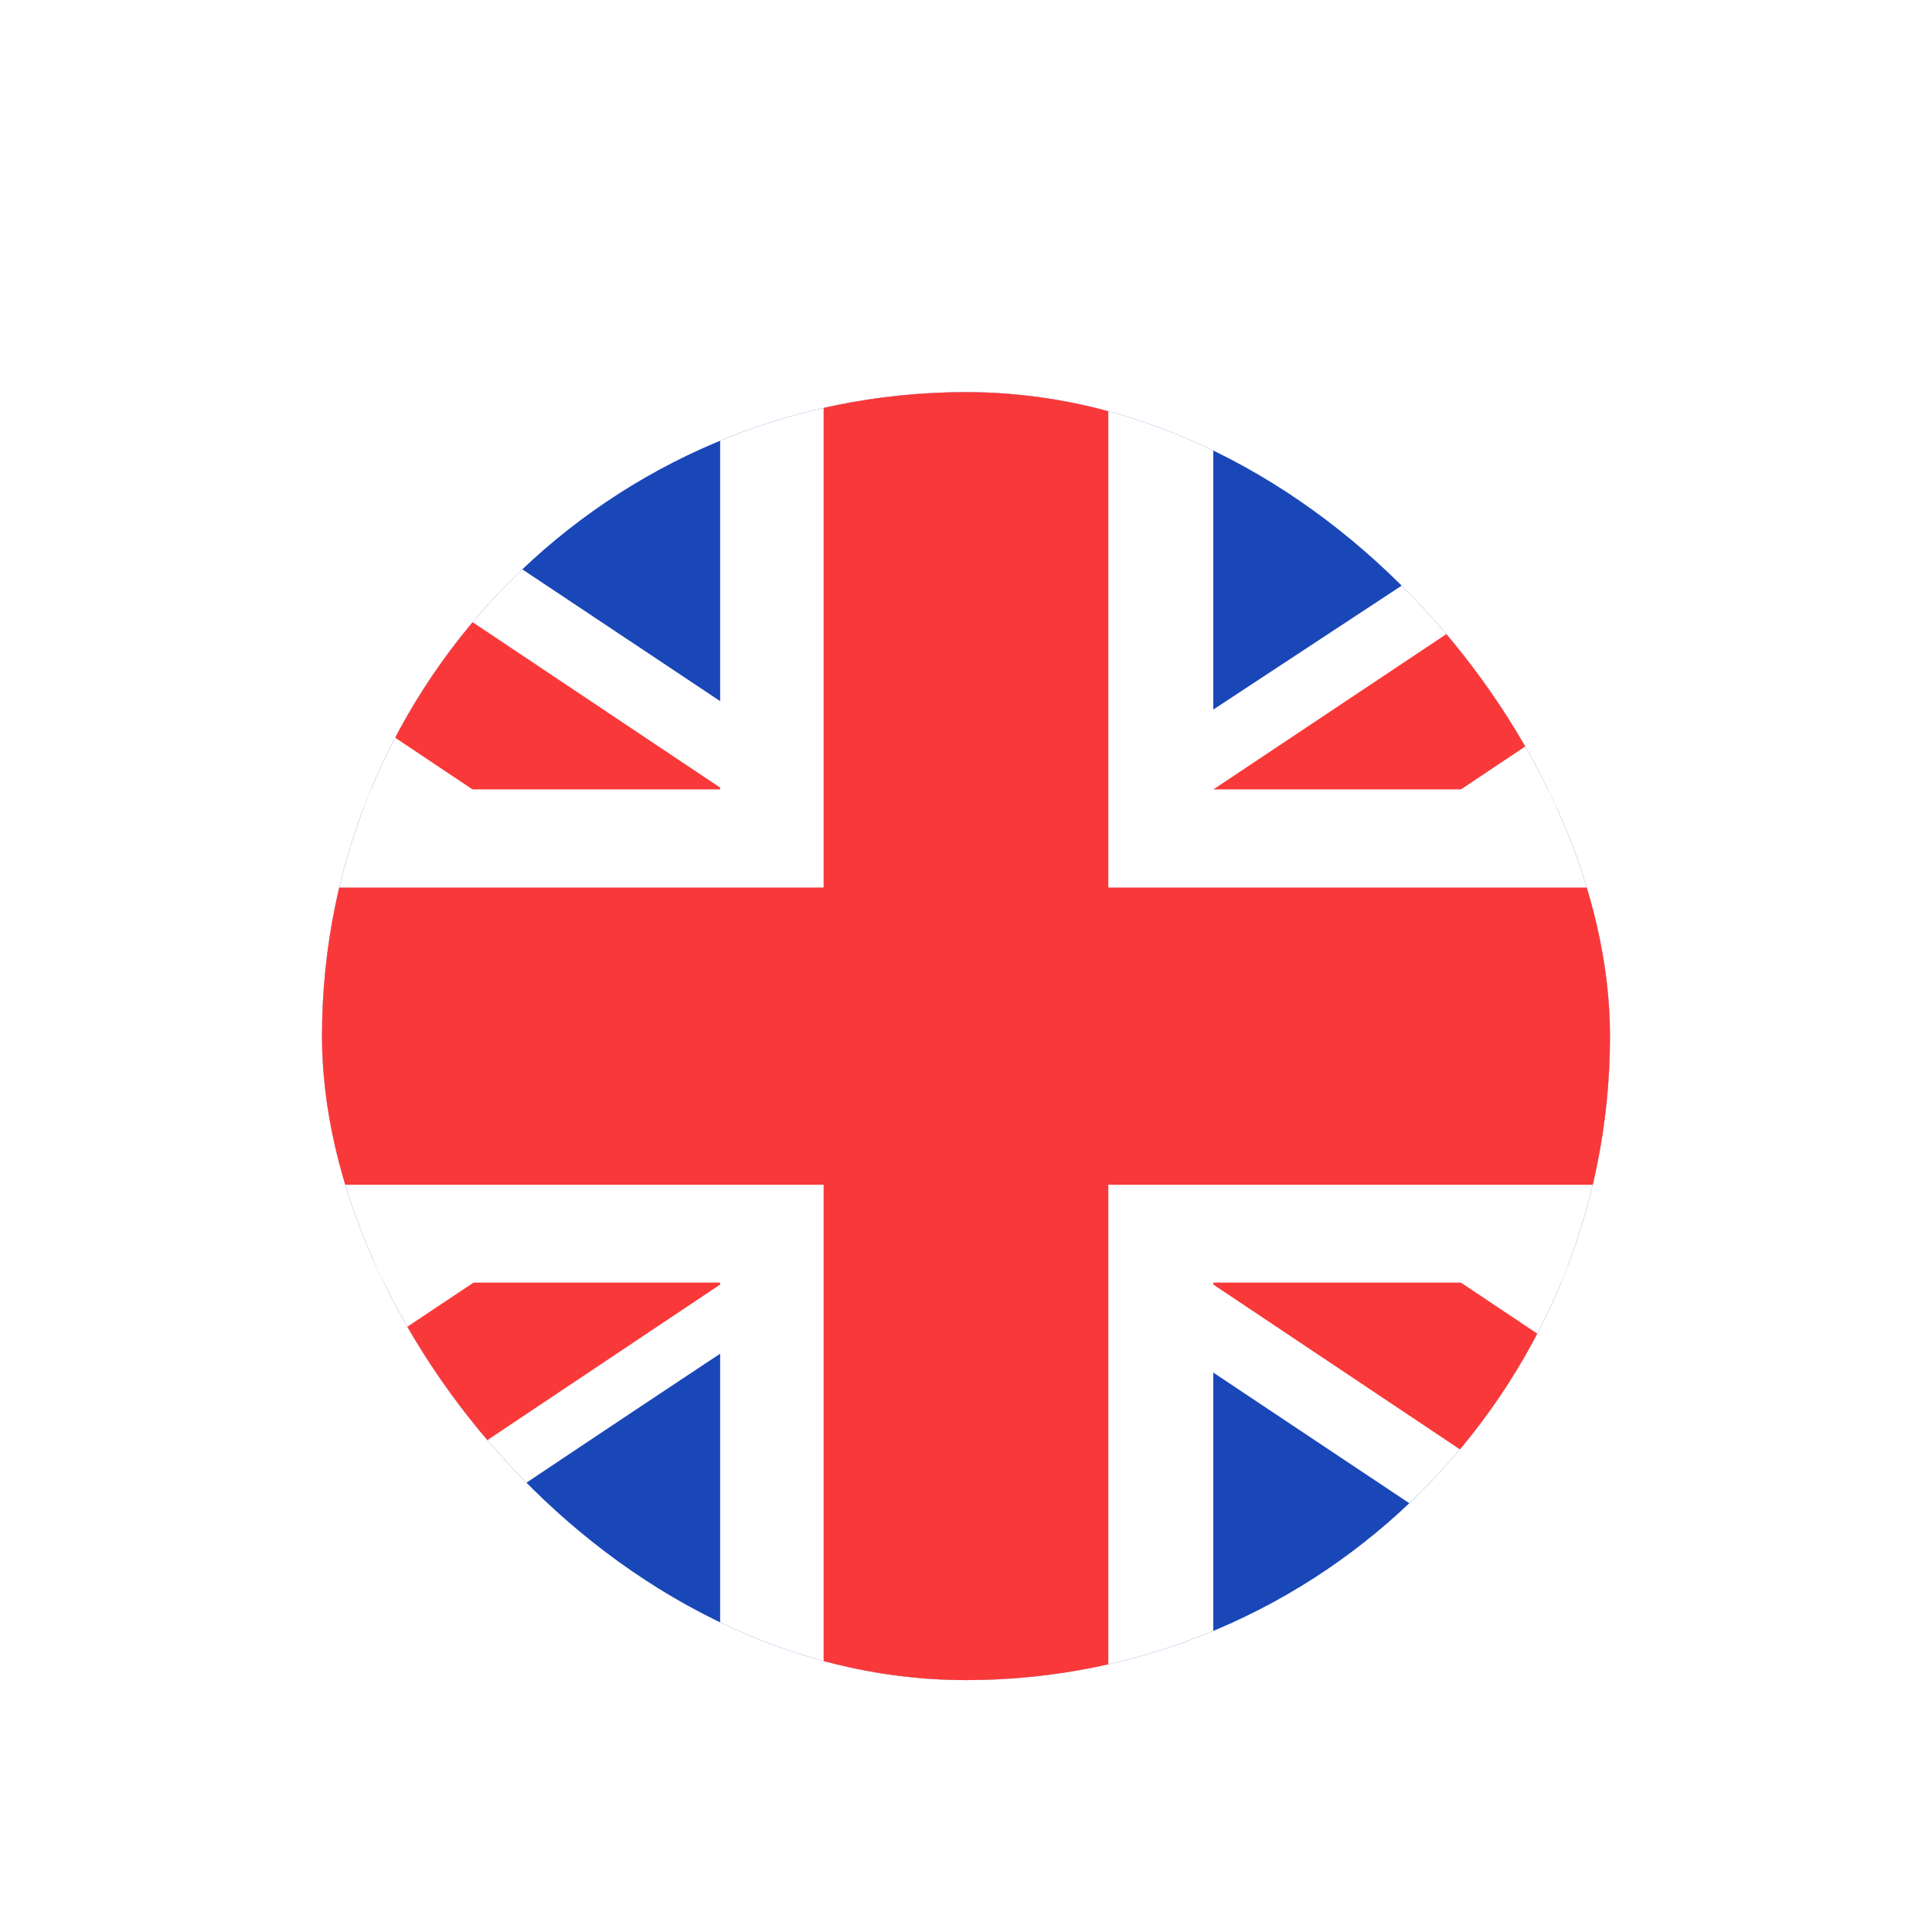 <svg width="24" height="24" viewBox="0 0 24 24" fill="none" xmlns="http://www.w3.org/2000/svg">
<g filter="url(#filter0_dd_625_3299)">
<g clip-path="url(#clip0_625_3299)">
<rect x="4" y="4" width="16" height="16" rx="8" fill="#1A47B8"/>
<path fill-rule="evenodd" clip-rule="evenodd" d="M3.183 4H0.8V6.667L20.804 20L23.2 20V17.333L3.183 4Z" fill="white"/>
<path d="M1.594 4L23.2 18.438V20L22.424 20L0.8 5.547V4H1.594Z" fill="#F93939"/>
<path fill-rule="evenodd" clip-rule="evenodd" d="M21.066 4H23.2V6.667C23.2 6.667 9.343 15.55 2.933 20H0.8V17.333L21.066 4Z" fill="white"/>
<path d="M23.2 4H22.476L0.8 18.45V20H1.594L23.2 5.559V4Z" fill="#F93939"/>
<path fill-rule="evenodd" clip-rule="evenodd" d="M8.946 4H15.072V8.935H23.2V15.062H15.072V20H8.946V15.062H0.8V8.935H8.946V4Z" fill="white"/>
<path fill-rule="evenodd" clip-rule="evenodd" d="M10.231 4H13.768V10.154H23.2V13.846H13.768V20H10.231V13.846H0.8V10.154H10.231V4Z" fill="#F93939"/>
</g>
</g>
<defs>
<filter id="filter0_dd_625_3299" x="2.694" y="3.565" width="18.612" height="18.612" filterUnits="userSpaceOnUse" color-interpolation-filters="sRGB">
<feFlood flood-opacity="0" result="BackgroundImageFix"/>
<feColorMatrix in="SourceAlpha" type="matrix" values="0 0 0 0 0 0 0 0 0 0 0 0 0 0 0 0 0 0 127 0" result="hardAlpha"/>
<feOffset dy="0.871"/>
<feGaussianBlur stdDeviation="0.653"/>
<feComposite in2="hardAlpha" operator="out"/>
<feColorMatrix type="matrix" values="0 0 0 0 0.259 0 0 0 0 0.278 0 0 0 0 0.298 0 0 0 0.08 0"/>
<feBlend mode="normal" in2="BackgroundImageFix" result="effect1_dropShadow_625_3299"/>
<feColorMatrix in="SourceAlpha" type="matrix" values="0 0 0 0 0 0 0 0 0 0 0 0 0 0 0 0 0 0 127 0" result="hardAlpha"/>
<feOffset/>
<feGaussianBlur stdDeviation="0.054"/>
<feComposite in2="hardAlpha" operator="out"/>
<feColorMatrix type="matrix" values="0 0 0 0 0.259 0 0 0 0 0.278 0 0 0 0 0.298 0 0 0 0.32 0"/>
<feBlend mode="normal" in2="effect1_dropShadow_625_3299" result="effect2_dropShadow_625_3299"/>
<feBlend mode="normal" in="SourceGraphic" in2="effect2_dropShadow_625_3299" result="shape"/>
</filter>
<clipPath id="clip0_625_3299">
<rect x="4" y="4" width="16" height="16" rx="8" fill="white"/>
</clipPath>
</defs>
</svg>

